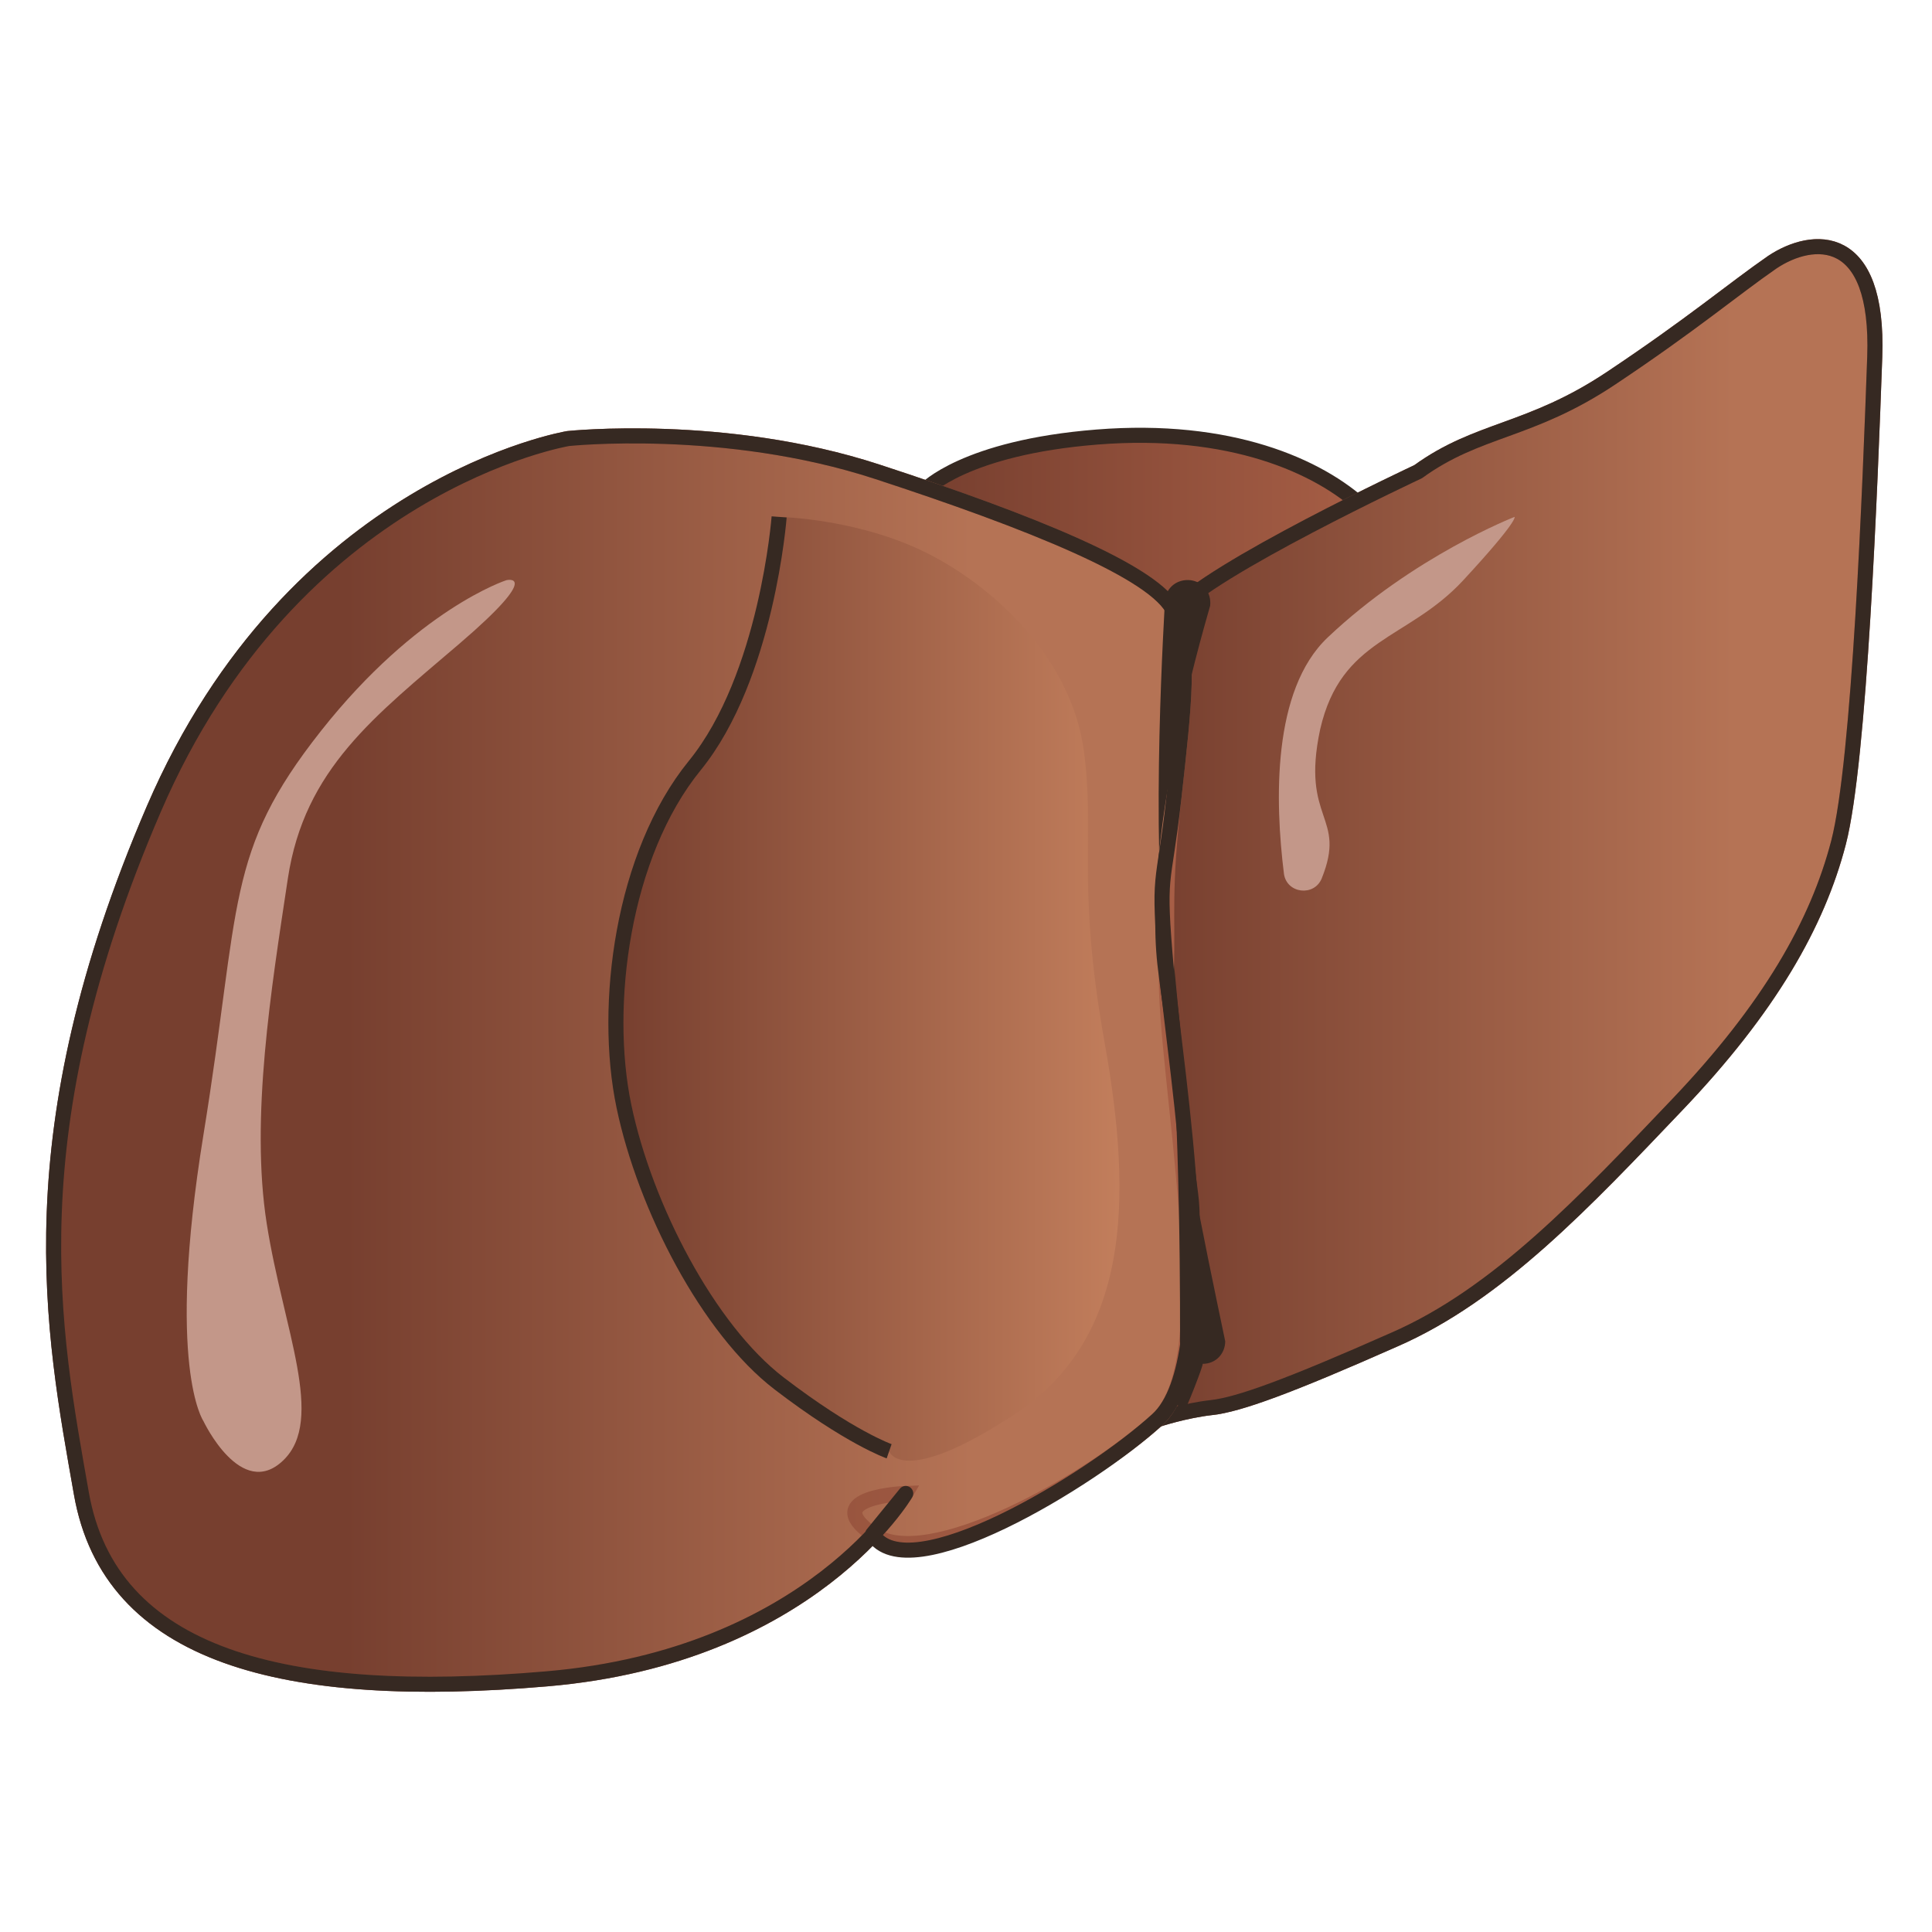 <?xml version="1.0" encoding="utf-8"?>
<!-- Generator: Adobe Illustrator 24.3.0, SVG Export Plug-In . SVG Version: 6.00 Build 0)  -->
<svg version="1.1" id="Layer_1" xmlns="http://www.w3.org/2000/svg" xmlns:xlink="http://www.w3.org/1999/xlink" x="0px" y="0px"
	 viewBox="0 0 128.2 128.2" style="enable-background:new 0 0 128.2 128.2;" xml:space="preserve">
<style type="text/css">
	.st0{fill:url(#SVGID_1_);}
	.st1{fill:none;stroke:#362922;stroke-linecap:round;stroke-linejoin:round;stroke-miterlimit:10;}
	.st2{fill:url(#SVGID_2_);stroke:url(#SVGID_3_);stroke-miterlimit:10;}
	.st3{fill:url(#SVGID_4_);stroke:url(#SVGID_5_);stroke-miterlimit:10;}
	.st4{fill:url(#SVGID_6_);}
	.st5{fill:none;stroke:#362922;stroke-miterlimit:10;}
	.st6{fill:#C39789;}
	.st7{fill:#362922;}
</style>
<g>
	<g>
		
			<linearGradient id="SVGID_1_" gradientUnits="userSpaceOnUse" x1="61.441" y1="93.008" x2="91.449" y2="93.008" gradientTransform="matrix(1 0 0 -1 0 130)">
			<stop  offset="0" style="stop-color:#773F2F"/>
			<stop  offset="1" style="stop-color:#A85F46"/>
		</linearGradient>
		<path class="st0" d="M61.4,32.5c0,0,2.6-2.8,11.4-3.5s14.7,1.9,17.7,4.7s-2.4,8.5-2.4,8.5l-13.9,2.9L61.4,32.5z"/>
		<path class="st1" d="M61.4,32.5c0,0,2.6-2.8,11.4-3.5s14.7,1.9,17.7,4.7"/>
	</g>
	<g>
		
			<linearGradient id="SVGID_2_" gradientUnits="userSpaceOnUse" x1="76.525" y1="74.717" x2="124.537" y2="74.717" gradientTransform="matrix(1 0 0 -1 0 130)">
			<stop  offset="0" style="stop-color:#773F2F"/>
			<stop  offset="0.802" style="stop-color:#B57355"/>
		</linearGradient>
		
			<linearGradient id="SVGID_3_" gradientUnits="userSpaceOnUse" x1="76.025" y1="74.578" x2="125.037" y2="74.578" gradientTransform="matrix(1 0 0 -1 0 130)">
			<stop  offset="0" style="stop-color:#773F2F"/>
			<stop  offset="1" style="stop-color:#A85F46"/>
		</linearGradient>
		<path class="st2" d="M94.1,31.3c4-2.9,7.4-2.6,12.8-6.2s8.1-5.9,10.7-7.7c2.7-1.8,7.1-2.1,6.8,6.3s-1,26.8-2.4,32.2
			s-4.6,11-10.7,17.4S99.4,85.9,92.5,88.9c-7,3.1-10.3,4.3-12.1,4.5s-3.6,0.8-3.6,0.8s2.9-9.9,2.2-15c-0.7-5.1-2.2-21.6-2.2-21.6
			s-1.1-14,1.1-17C80.2,37.8,94.1,31.3,94.1,31.3z"/>
		<path class="st1" d="M94.1,31.3c4-2.9,7.4-2.6,12.8-6.2s8.1-5.9,10.7-7.7c2.7-1.8,7.1-2.1,6.8,6.3s-1,26.8-2.4,32.2
			s-4.6,11-10.7,17.4S99.4,85.9,92.5,88.9c-7,3.1-10.3,4.3-12.1,4.5s-3.6,0.8-3.6,0.8s2.9-9.9,2.2-15c-0.7-5.1-2.2-21.6-2.2-21.6
			s-1.1-14,1.1-17C80.2,37.8,94.1,31.3,94.1,31.3z"/>
	</g>
	
		<linearGradient id="SVGID_4_" gradientUnits="userSpaceOnUse" x1="22.938" y1="59.657" x2="74.753" y2="59.657" gradientTransform="matrix(1 0 0 -1 0 130)">
		<stop  offset="0" style="stop-color:#773F2F"/>
		<stop  offset="0.802" style="stop-color:#B57355"/>
	</linearGradient>
	
		<linearGradient id="SVGID_5_" gradientUnits="userSpaceOnUse" x1="3.058" y1="59.657" x2="79.418" y2="59.657" gradientTransform="matrix(1 0 0 -1 0 130)">
		<stop  offset="0" style="stop-color:#773F2F"/>
		<stop  offset="1" style="stop-color:#A85F46"/>
	</linearGradient>
	<path class="st3" d="M60.1,99.1c0,0-6.3,10.8-23.8,12.3s-29-1.5-30.9-12.3s-4.5-23.8,4.8-45.4s27.5-24.6,27.5-24.6
		s10.4-1.1,20.5,2.2s18.6,6.7,19.7,9.3c1.1,2.6,0.7,6,0,12.3s-0.4,7.6-0.5,11.5c-0.2,6.7,3.9,25.7-0.6,29.8
		c-4.5,4.1-15.3,10.2-18.9,7.6C54.3,99.3,60.1,99.1,60.1,99.1z"/>
	<path class="st1" d="M60.1,99.1c0,0-6.3,10.8-23.8,12.3s-29-1.5-30.9-12.3s-4.5-23.8,4.8-45.4s27.5-24.6,27.5-24.6
		s10.4-1.1,20.5,2.2s18.6,6.7,19.7,9.3c1.1,2.6,0.7,6,0,12.3s-1.1,4.7-0.5,11.5c0.6,6.7,3.9,25.7-0.6,29.8
		c-4.5,4.1-16.6,11.4-18.9,7.6L60.1,99.1z"/>
	
		<linearGradient id="SVGID_6_" gradientUnits="userSpaceOnUse" x1="40.929" y1="64.388" x2="74.237" y2="64.388" gradientTransform="matrix(1 0 0 -1 0 130)">
		<stop  offset="0" style="stop-color:#773F2F"/>
		<stop  offset="1" style="stop-color:#C27E5C"/>
	</linearGradient>
	<path class="st4" d="M51.7,34.3c0,0-0.8,10.6-5.6,16.5S40,66.7,41.4,73.4S47,88.2,51.7,91.8s7.3,4.5,7.3,4.5s0.8,2.5,8.4-2.5
		c7.5-5,7.8-14,5.9-24.6s-0.6-14-1.4-19.5c-0.8-5.6-5.3-10.3-10-12.8S51.7,34.3,51.7,34.3z"/>
	<path class="st5" d="M51.7,34.3c0,0-0.8,10.6-5.6,16.5S40,66.7,41.4,73.4S47,88.2,51.7,91.8s7.3,4.5,7.3,4.5"/>
	<path class="st6" d="M13.5,94.3c0,0-2.5-3.6,0-19s1.4-18.7,7.8-26.8s12.3-10,12.3-10s2.5-0.6-3.1,4.2S20.2,51,19.1,58.3
		s-2.5,15.9-1.4,22.9s3.9,13,1.1,15.7S13.5,94.3,13.5,94.3z"/>
	<path class="st6" d="M87.7,58.3c-0.5,1.2-2.3,1-2.5-0.3c-0.6-4.8-0.8-12.2,2.9-15.7c5.7-5.4,12.4-8,12.4-8s0.3,0.2-3.4,4.2
		s-8.1,3.8-9.5,9.9C86.3,54.5,89.4,54.1,87.7,58.3L87.7,58.3z"/>
	<path class="st7" d="M78.5,93.8c-0.8,0-0.1-4-0.2-4.8c0-0.2,0.1-15.2-0.9-24.5c-1.1-9.5-0.1-24.1-0.1-24.7c0.1-0.8,0.8-1.4,1.7-1.3
		c0.8,0.1,1.4,0.8,1.3,1.7c0,0.1-4.5,14.6-3.5,23.8c1.1,9.4,4.5,24.9,4.5,25c0,0.8-0.6,1.5-1.5,1.5C79.9,90.5,78.6,93.8,78.5,93.8z"
		/>
</g>
</svg>
